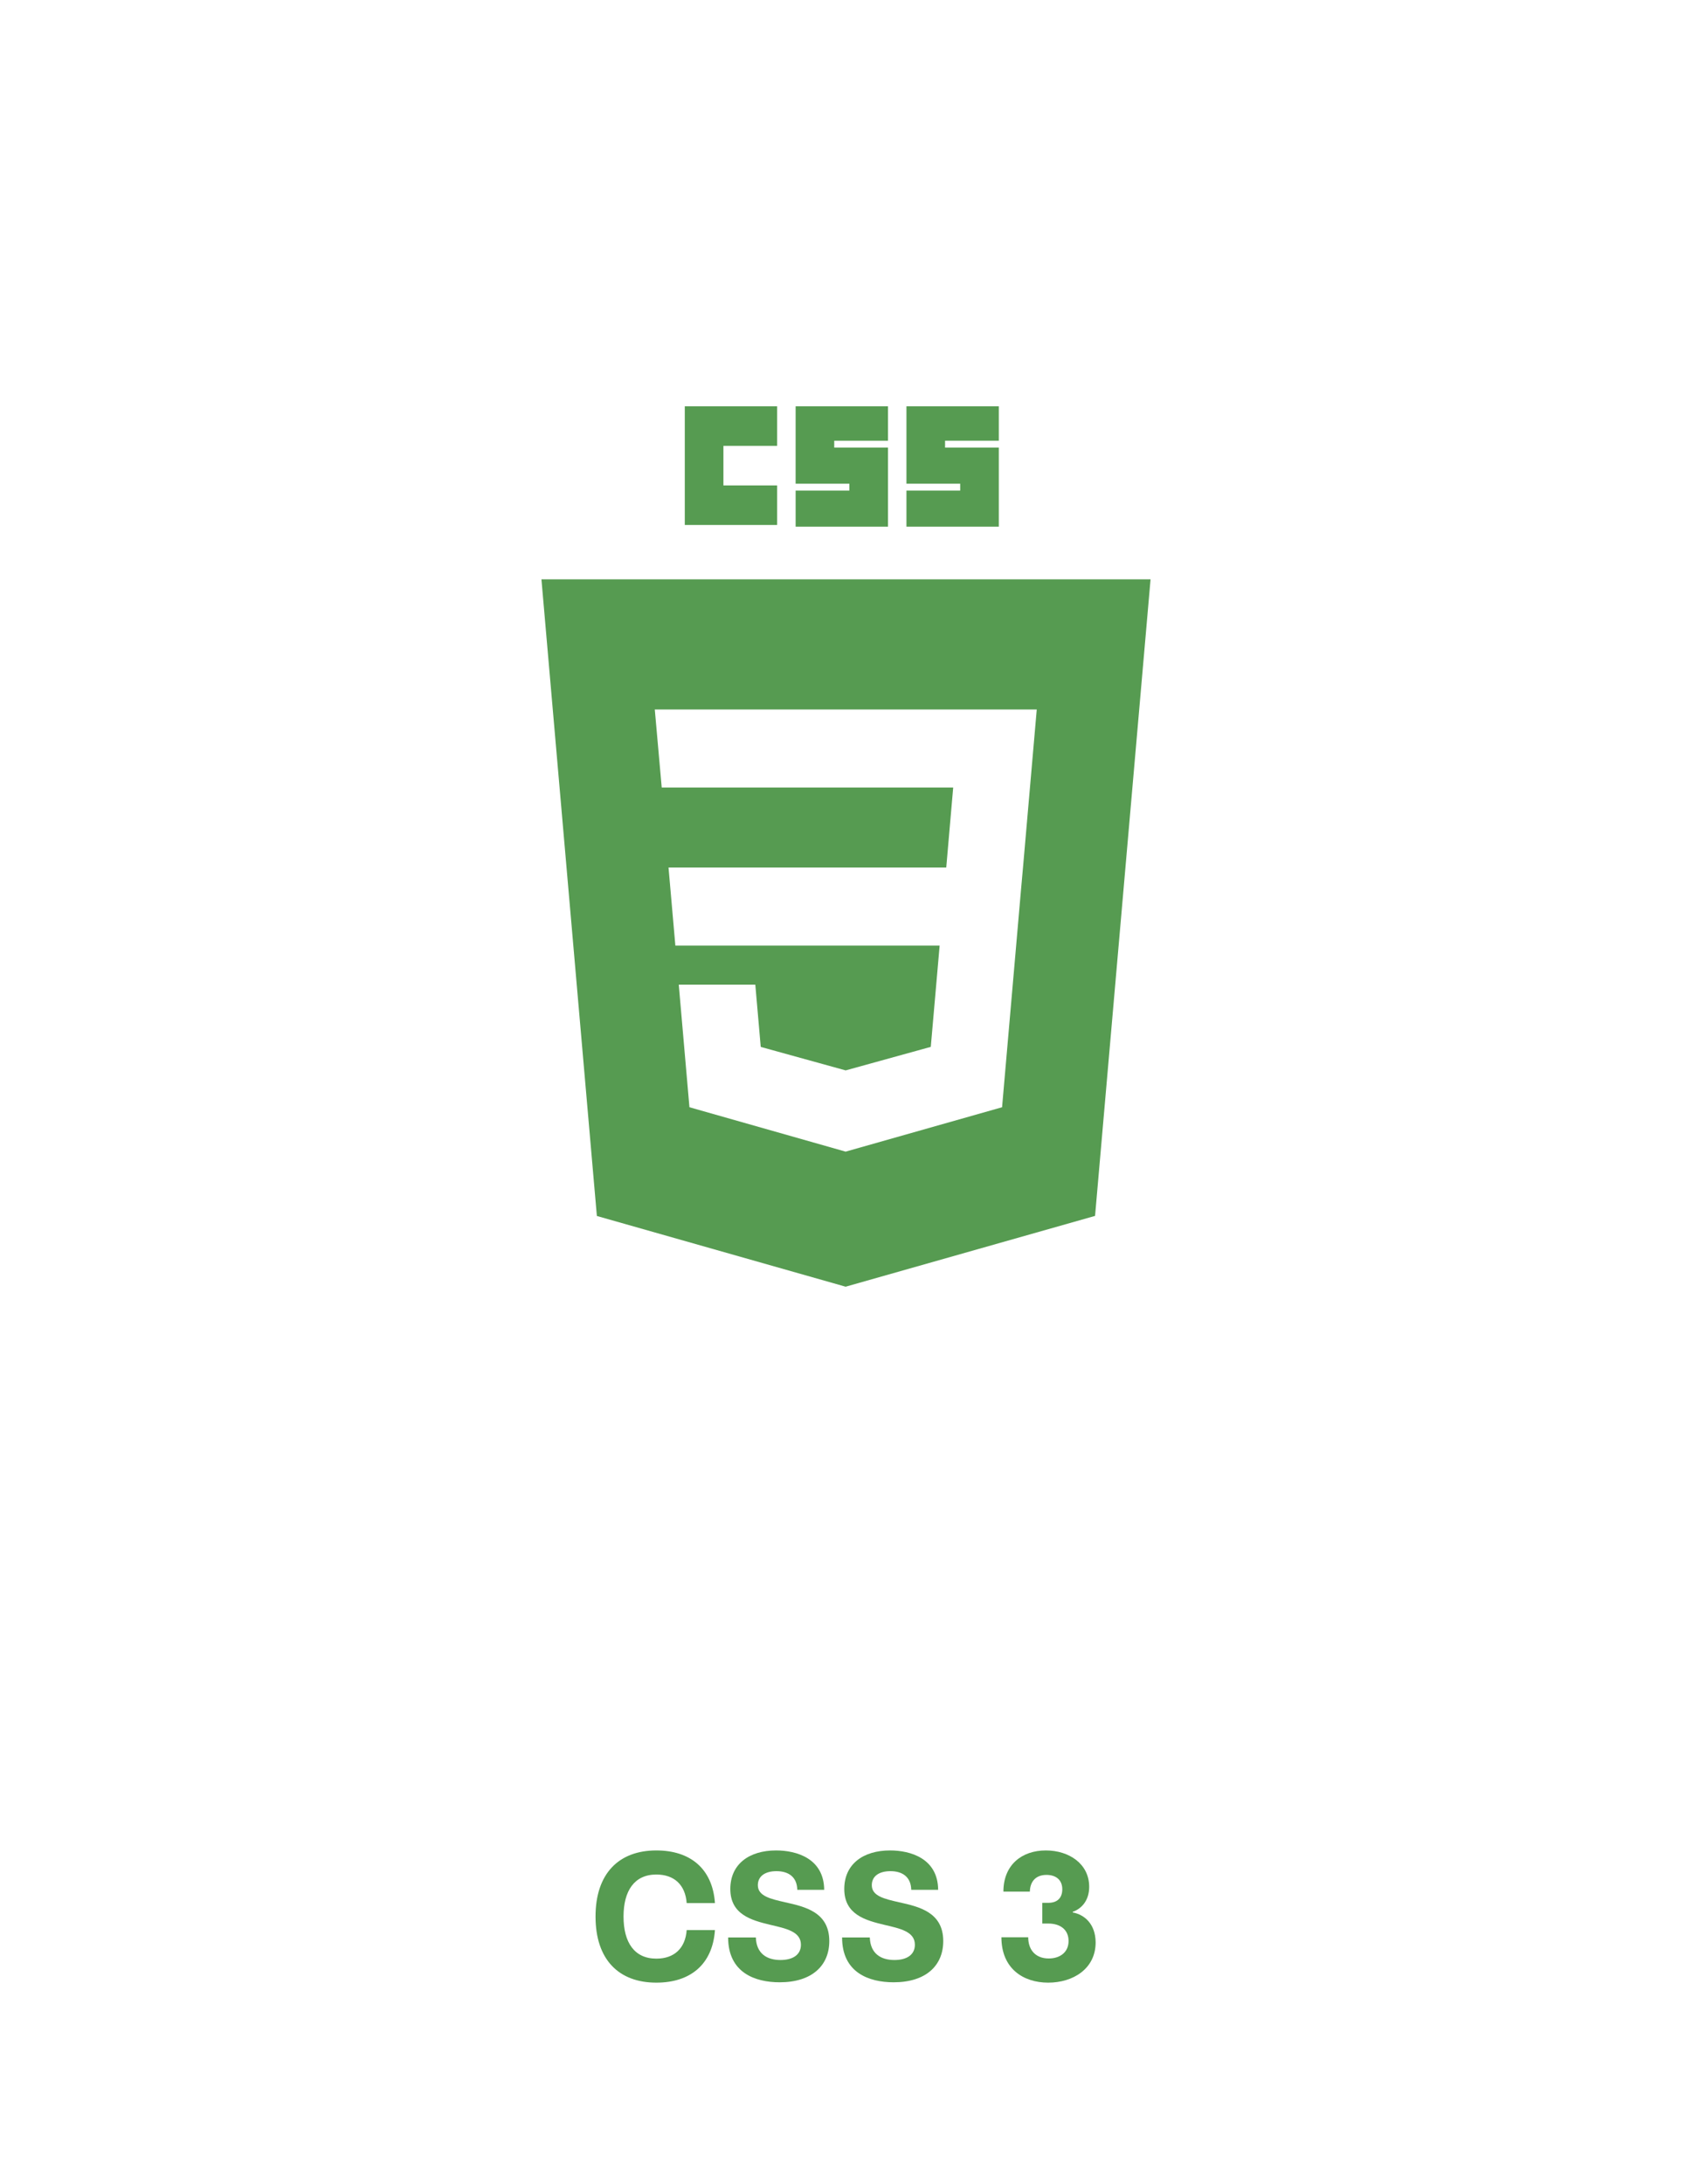 <svg width="100" height="129" viewBox="0 0 100 129" fill="none" xmlns="http://www.w3.org/2000/svg">
<path d="M38.791 117.107C40.778 117.107 42.11 116.055 42.255 114.003H40.584C40.504 115.077 39.849 115.689 38.791 115.689C37.491 115.689 36.852 114.728 36.852 113.203C36.852 111.683 37.491 110.721 38.791 110.721C39.849 110.721 40.504 111.333 40.584 112.408H42.255C42.11 110.356 40.778 109.298 38.791 109.298C36.562 109.298 35.197 110.673 35.197 113.203C35.197 115.738 36.562 117.107 38.791 117.107Z" fill="#569B51"/>
<path d="M46.079 117.086C47.997 117.086 49.012 116.092 49.012 114.653C49.012 112.95 47.594 112.623 46.401 112.359C45.537 112.161 44.79 111.994 44.79 111.35C44.79 110.834 45.198 110.522 45.891 110.522C46.611 110.522 47.105 110.872 47.121 111.624H48.711C48.695 109.765 47.067 109.298 45.87 109.298C44.274 109.298 43.163 110.109 43.163 111.575C43.163 113.079 44.403 113.423 45.526 113.691C46.466 113.912 47.336 114.089 47.336 114.868C47.336 115.448 46.874 115.77 46.127 115.77C45.327 115.77 44.704 115.394 44.672 114.438H43.034C43.034 116.522 44.629 117.086 46.079 117.086Z" fill="#569B51"/>
<path d="M52.815 117.086C54.732 117.086 55.747 116.092 55.747 114.653C55.747 112.95 54.329 112.623 53.137 112.359C52.272 112.161 51.525 111.994 51.525 111.35C51.525 110.834 51.934 110.522 52.627 110.522C53.346 110.522 53.84 110.872 53.856 111.624H55.446C55.43 109.765 53.803 109.298 52.605 109.298C51.01 109.298 49.898 110.109 49.898 111.575C49.898 113.079 51.139 113.423 52.261 113.691C53.201 113.912 54.071 114.089 54.071 114.868C54.071 115.448 53.609 115.77 52.863 115.77C52.062 115.77 51.44 115.394 51.407 114.438H49.769C49.769 116.522 51.364 117.086 52.815 117.086Z" fill="#569B51"/>
<path d="M61.951 117.107C63.417 117.107 64.754 116.291 64.754 114.728C64.744 113.643 64.099 113.09 63.401 112.961V112.923C63.922 112.741 64.373 112.257 64.373 111.446C64.373 110.093 63.186 109.298 61.811 109.298C60.388 109.298 59.303 110.152 59.303 111.731H60.866C60.877 111.172 61.183 110.743 61.849 110.743C62.402 110.743 62.783 111.033 62.783 111.591C62.783 112.118 62.472 112.392 61.961 112.392H61.602V113.616H61.961C62.654 113.616 63.154 113.971 63.154 114.647C63.154 115.33 62.627 115.679 61.983 115.679C61.209 115.679 60.769 115.179 60.769 114.427H59.185C59.185 116.264 60.463 117.107 61.951 117.107Z" fill="#569B51"/>
<path d="M45.931 24H40.472V31.008H45.931V28.672H42.755V26.336H45.931V24Z" fill="#569B51"/>
<path d="M52.481 24H47.023L47.022 28.57H50.199V28.976H47.023V31.109H52.481V26.438H49.305V26.031H52.481V24Z" fill="#569B51"/>
<path d="M59.031 24H53.573V28.57H56.749V28.976H53.573V31.109H59.031V26.438H55.855V26.031H59.031V24Z" fill="#569B51"/>
<path fill-rule="evenodd" clip-rule="evenodd" d="M49.978 76L35.276 71.823L32 34.219H68L64.72 71.818L49.978 76ZM39.915 55.853L39.511 51.241L55.925 51.241L56.335 46.518L39.109 46.518L38.699 41.906L61.274 41.906L60.461 51.241L60.35 52.479L59.224 65.4L50 68.016V68.017L49.979 68.023L40.747 65.4L40.116 58.159H44.64L44.961 61.837L49.98 63.224L49.984 63.223L55.011 61.834L55.534 55.853L39.915 55.853Z" fill="#569B51"/>
</svg>

